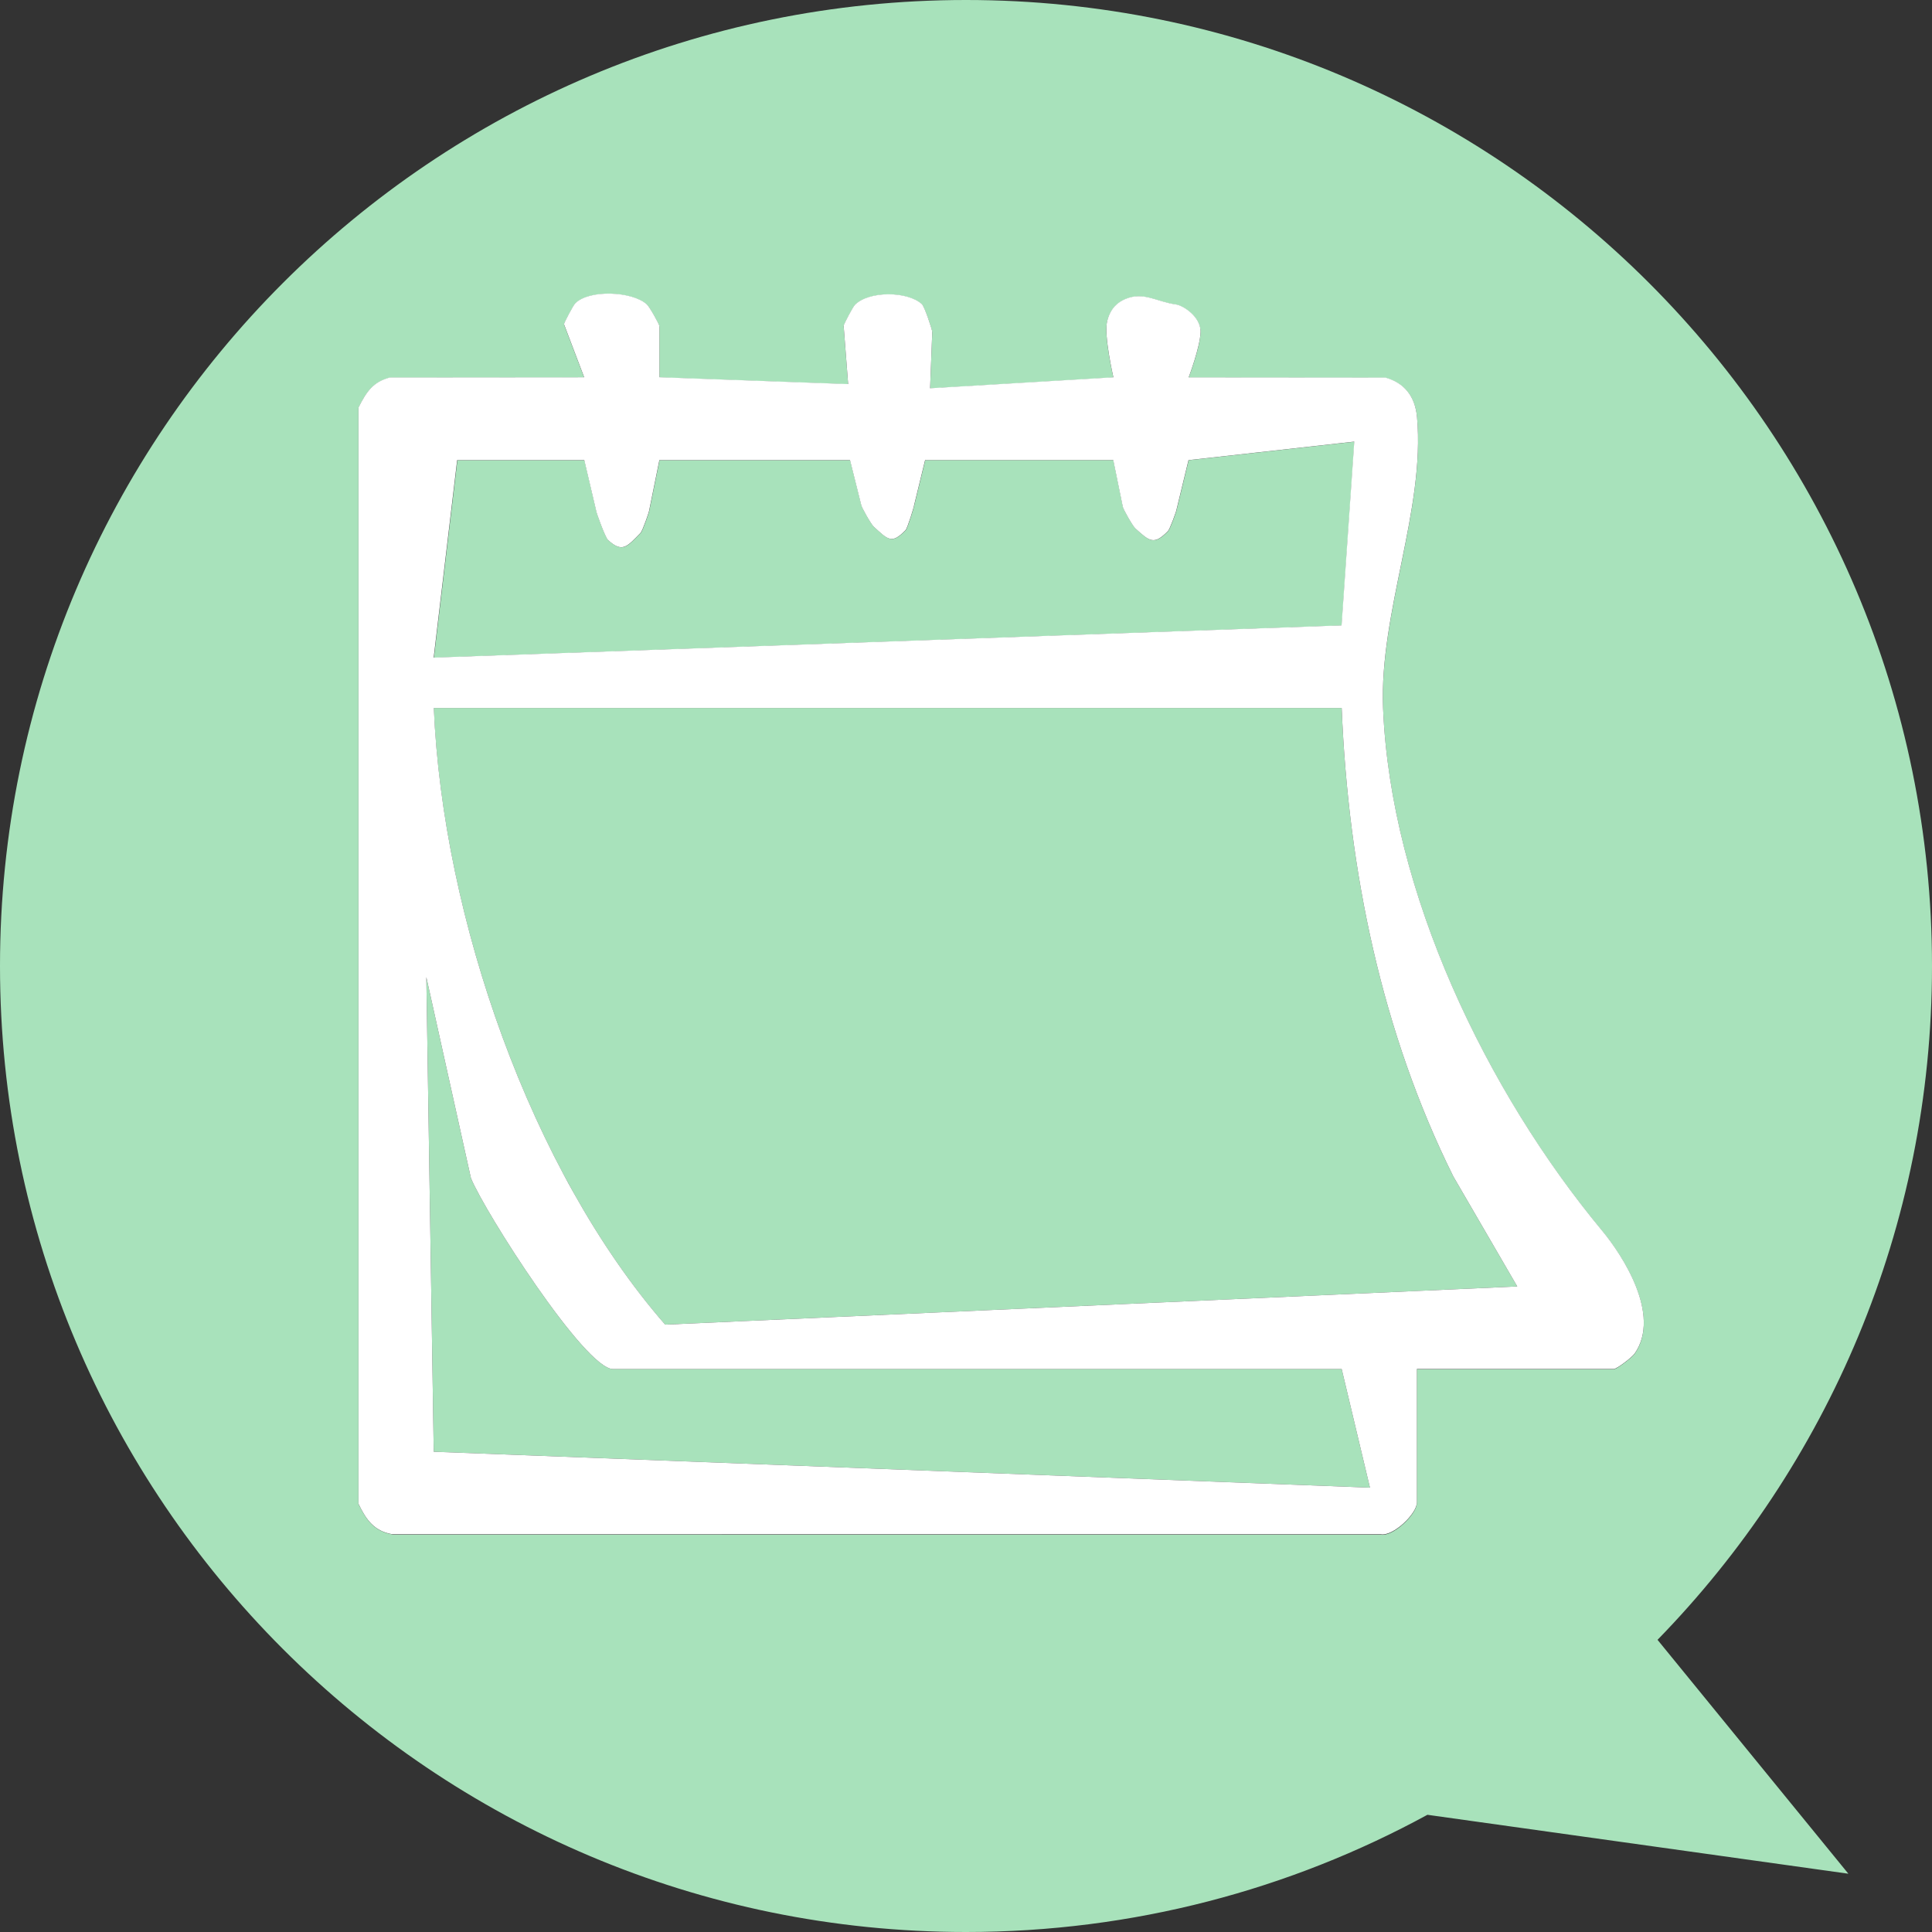 <?xml version="1.0" encoding="UTF-8"?><svg id="Layer_1" xmlns="http://www.w3.org/2000/svg" viewBox="0 0 24 24"><rect x="0" y="0" width="24" height="24" fill="#333333" stroke="none"/><defs><style>.cls-1{fill:#fff;}.cls-2{fill:#a8e2bb;}</style></defs><path class="cls-2" d="M16.825,5.487l-2.059.23-.149.615h0c0,.015-.082.241-.106.266-.173.176-.225.132-.405-.032-.035-.031-.157-.249-.157-.272l-.118-.578h-2.337l-.137.562c0,.015-.082.284-.106.309-.173.176-.214.121-.394-.042-.035-.031-.157-.249-.157-.272l-.139-.556h-2.368l-.127.626c0,.015-.082.252-.106.277-.173.176-.227.252-.406.088-.034-.031-.147-.341-.147-.365l-.147-.626h-1.578l-.292,2.454,11.278-.4.158-2.283Z"/><path class="cls-2" d="M18.848,15.981l-.795-1.368c-.886-1.783-1.303-3.79-1.386-5.818H5.388c.112,2.606,1.21,5.753,2.874,7.66l10.585-.474Z"/><path class="cls-2" d="M7.616,17.007c-.35,0-1.595-1.953-1.766-2.372l-.554-2.497.092,5.896,11.63.446-.351-1.473H7.616Z"/><path class="cls-2" d="M20.591,20.37c2.107-2.162,3.409-5.112,3.409-8.37C24,5.373,18.627,0,12,0S0,5.373,0,12s5.373,12,12,12c2.076,0,4.029-.528,5.732-1.456l5.229.732-2.371-2.906ZM4.873,19.061c-.224-.04-.321-.175-.42-.378V5.066c.098-.197.18-.319.391-.374l2.413-.002-.251-.66c0-.015.115-.233.139-.258.173-.176.71-.152.89.012.035.031.157.249.157.272v.633l2.344.085-.056-.725c0-.015.115-.233.139-.258.173-.176.653-.174.833-.01.034.031.129.321.129.345l-.027.7,2.277-.136s-.12-.517-.079-.691c.041-.174.143-.246.228-.282.228-.095.388.034.629.068.09.013.309.155.305.342s-.148.564-.148.564l2.444.002c.232.065.369.228.393.493.103,1.148-.469,2.428-.422,3.612.093,2.296,1.294,4.774,2.721,6.493.252.303.738,1.045.405,1.525-.035.05-.223.193-.26.193h-2.446v1.66c0,.143-.299.425-.45.395H4.873Z"/><path class="cls-1" d="M17.601,18.666v-1.66h2.446c.037,0,.226-.143.26-.193.333-.48-.153-1.222-.405-1.525-1.427-1.719-2.628-4.197-2.721-6.493-.048-1.184.525-2.464.422-3.612-.024-.264-.161-.428-.393-.493l-2.444-.002s.143-.376.148-.564-.215-.329-.305-.342c-.241-.033-.401-.163-.629-.068-.086.036-.188.108-.228.282-.04.174.079.691.079.691l-2.277.136.027-.7c0-.023-.094-.313-.129-.345-.18-.164-.661-.166-.833.01-.025.025-.139.242-.139.258l.056.725-2.344-.085v-.633c0-.023-.122-.241-.157-.272-.18-.164-.717-.188-.89-.012-.025.025-.139.242-.139.258l.251.66-2.413.002c-.211.055-.293.178-.391.374v13.618c.098.203.196.338.42.378h12.278c.151.03.45-.252.45-.395ZM5.68,5.716h1.578l.147.626c0,.023.113.333.147.365.179.164.234.088.406-.088.024-.025.106-.262.106-.277l.127-.626h2.368l.139.556c0,.023.122.241.157.272.18.164.222.218.394.042.024-.025.106-.293.106-.309l.137-.562h2.337l.118.578c0,.023.122.241.157.272.18.164.232.208.405.032.024-.025.106-.251.106-.266h0s.149-.615.149-.615l2.059-.23-.158,2.283-11.278.4.292-2.454ZM16.667,8.795c.083,2.028.5,4.035,1.386,5.818l.795,1.368-10.585.474c-1.664-1.907-2.763-5.054-2.874-7.66h11.278ZM5.388,18.034l-.092-5.896.554,2.497c.171.42,1.416,2.372,1.766,2.372h9.051l.351,1.473-11.63-.446Z"/></svg>